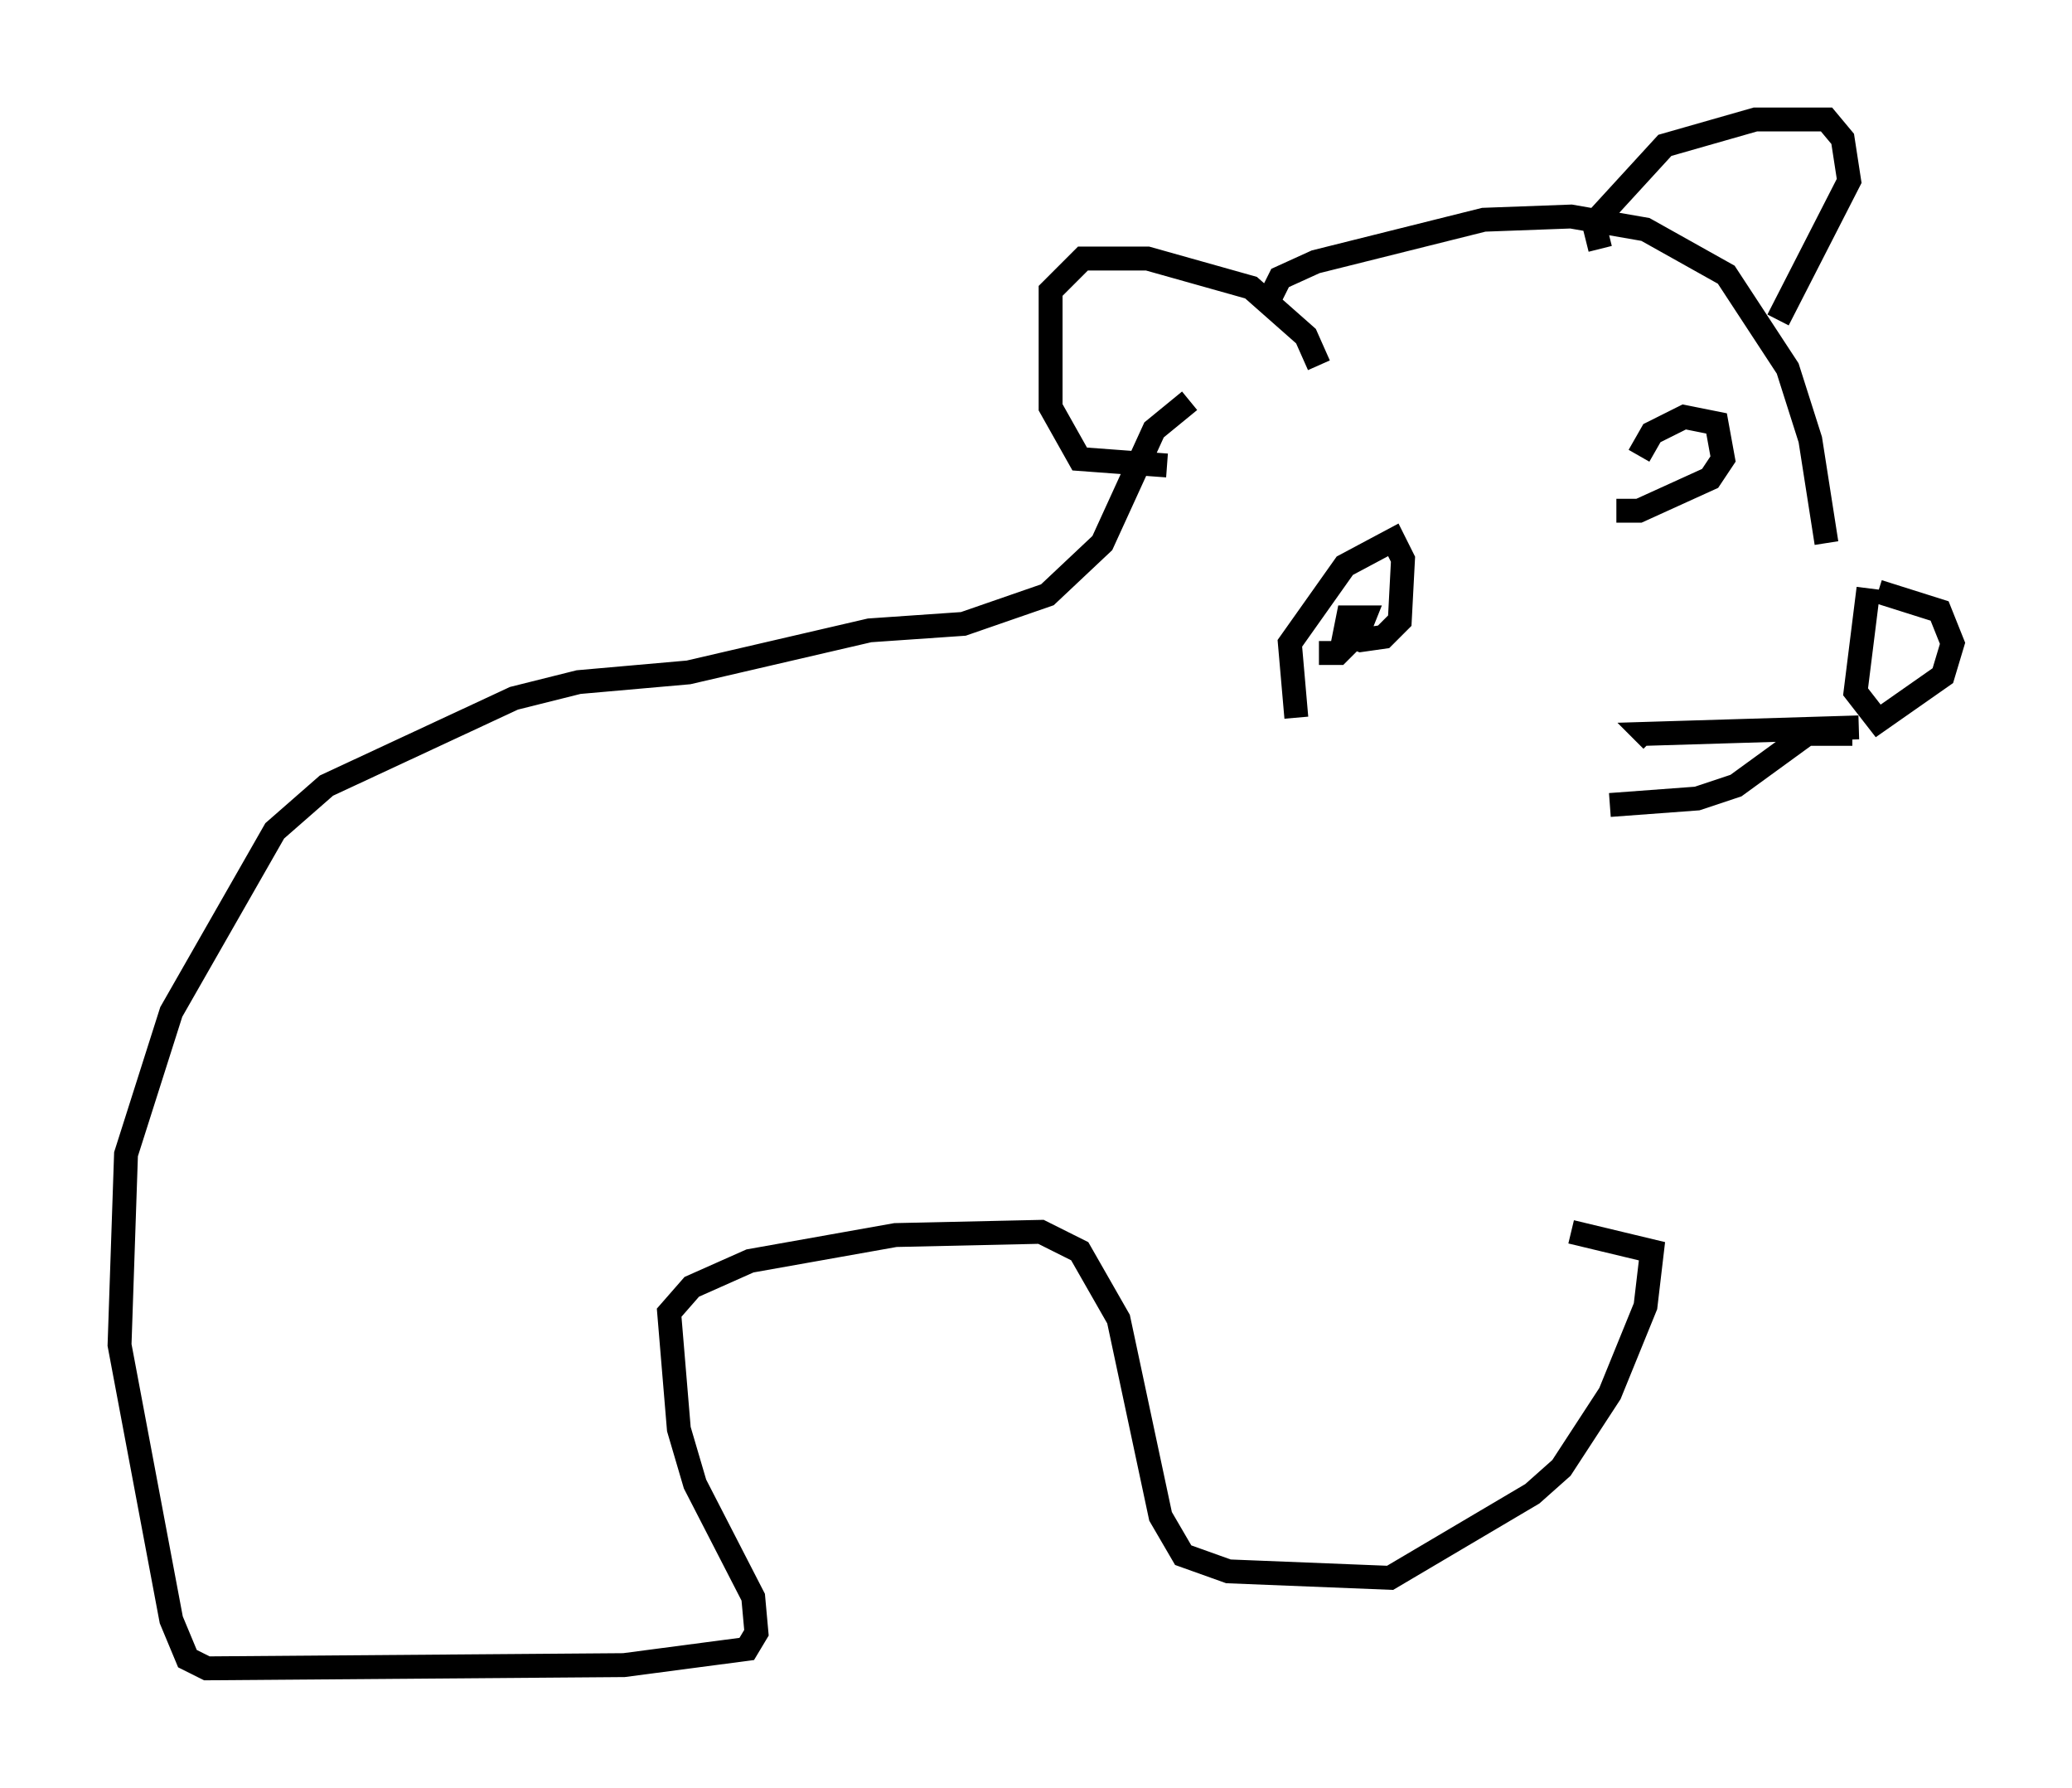 <?xml version="1.0" encoding="utf-8" ?>
<svg baseProfile="full" height="74.817" version="1.1" width="86.724" xmlns="http://www.w3.org/2000/svg" xmlns:ev="http://www.w3.org/2001/xml-events" xmlns:xlink="http://www.w3.org/1999/xlink"><defs /><rect fill="white" height="74.817" width="86.724" x="0" y="0" /><path d="M72.252, 24.215 m5.954, 0.406 l-0.541, 4.33 0.947, 1.218 l2.706, -1.894 0.406, -1.353 l-0.541, -1.353 -2.571, -0.812 m-0.812, 5.683 l-8.931, 0.271 0.271, 0.271 m8.39, -0.271 l-1.894, 0.0 -2.977, 2.165 l-1.624, 0.541 -3.654, 0.271 m9.066, -10.961 l-0.677, -4.33 -0.947, -2.977 l-2.571, -3.924 -3.383, -1.894 l-3.112, -0.541 -3.654, 0.135 l-7.036, 1.759 -1.488, 0.677 l-0.541, 1.083 m2.165, 2.571 l-0.541, -1.218 -2.3, -2.03 l-4.33, -1.218 -2.706, 0.0 l-1.353, 1.353 0.0, 4.871 l1.218, 2.165 3.654, 0.271 m18.132, -9.066 l-0.271, -1.083 2.977, -3.248 l3.789, -1.083 2.977, 0.0 l0.677, 0.812 0.271, 1.759 l-2.977, 5.819 m-20.162, 16.644 l-0.271, -3.112 2.3, -3.248 l2.03, -1.083 0.406, 0.812 l-0.135, 2.571 -0.677, 0.677 l-0.947, 0.135 -0.677, -0.271 l0.135, -0.677 0.677, 0.0 l-0.271, 0.677 -0.812, 0.812 l-0.812, 0.0 m13.396, -8.254 l0.541, -0.947 1.353, -0.677 l1.353, 0.271 0.271, 1.488 l-0.541, 0.812 -2.977, 1.353 l-0.947, 0.0 m-17.862, -4.601 l-1.488, 1.218 -2.165, 4.736 l-2.3, 2.165 -3.518, 1.218 l-3.924, 0.271 -7.578, 1.759 l-4.601, 0.406 -2.706, 0.677 l-7.848, 3.654 -2.165, 1.894 l-4.33, 7.578 -1.894, 5.954 l-0.271, 7.984 2.165, 11.502 l0.677, 1.624 0.812, 0.406 l17.456, -0.135 5.142, -0.677 l0.406, -0.677 -0.135, -1.488 l-2.436, -4.736 -0.677, -2.3 l-0.406, -4.871 0.947, -1.083 l2.436, -1.083 6.089, -1.083 l6.089, -0.135 1.624, 0.812 l1.624, 2.842 1.759, 8.254 l0.947, 1.624 1.894, 0.677 l6.766, 0.271 5.954, -3.518 l1.218, -1.083 2.03, -3.112 l1.488, -3.654 0.271, -2.3 l-3.383, -0.812 " fill="none" stroke="black" stroke-width="1" /></svg>
